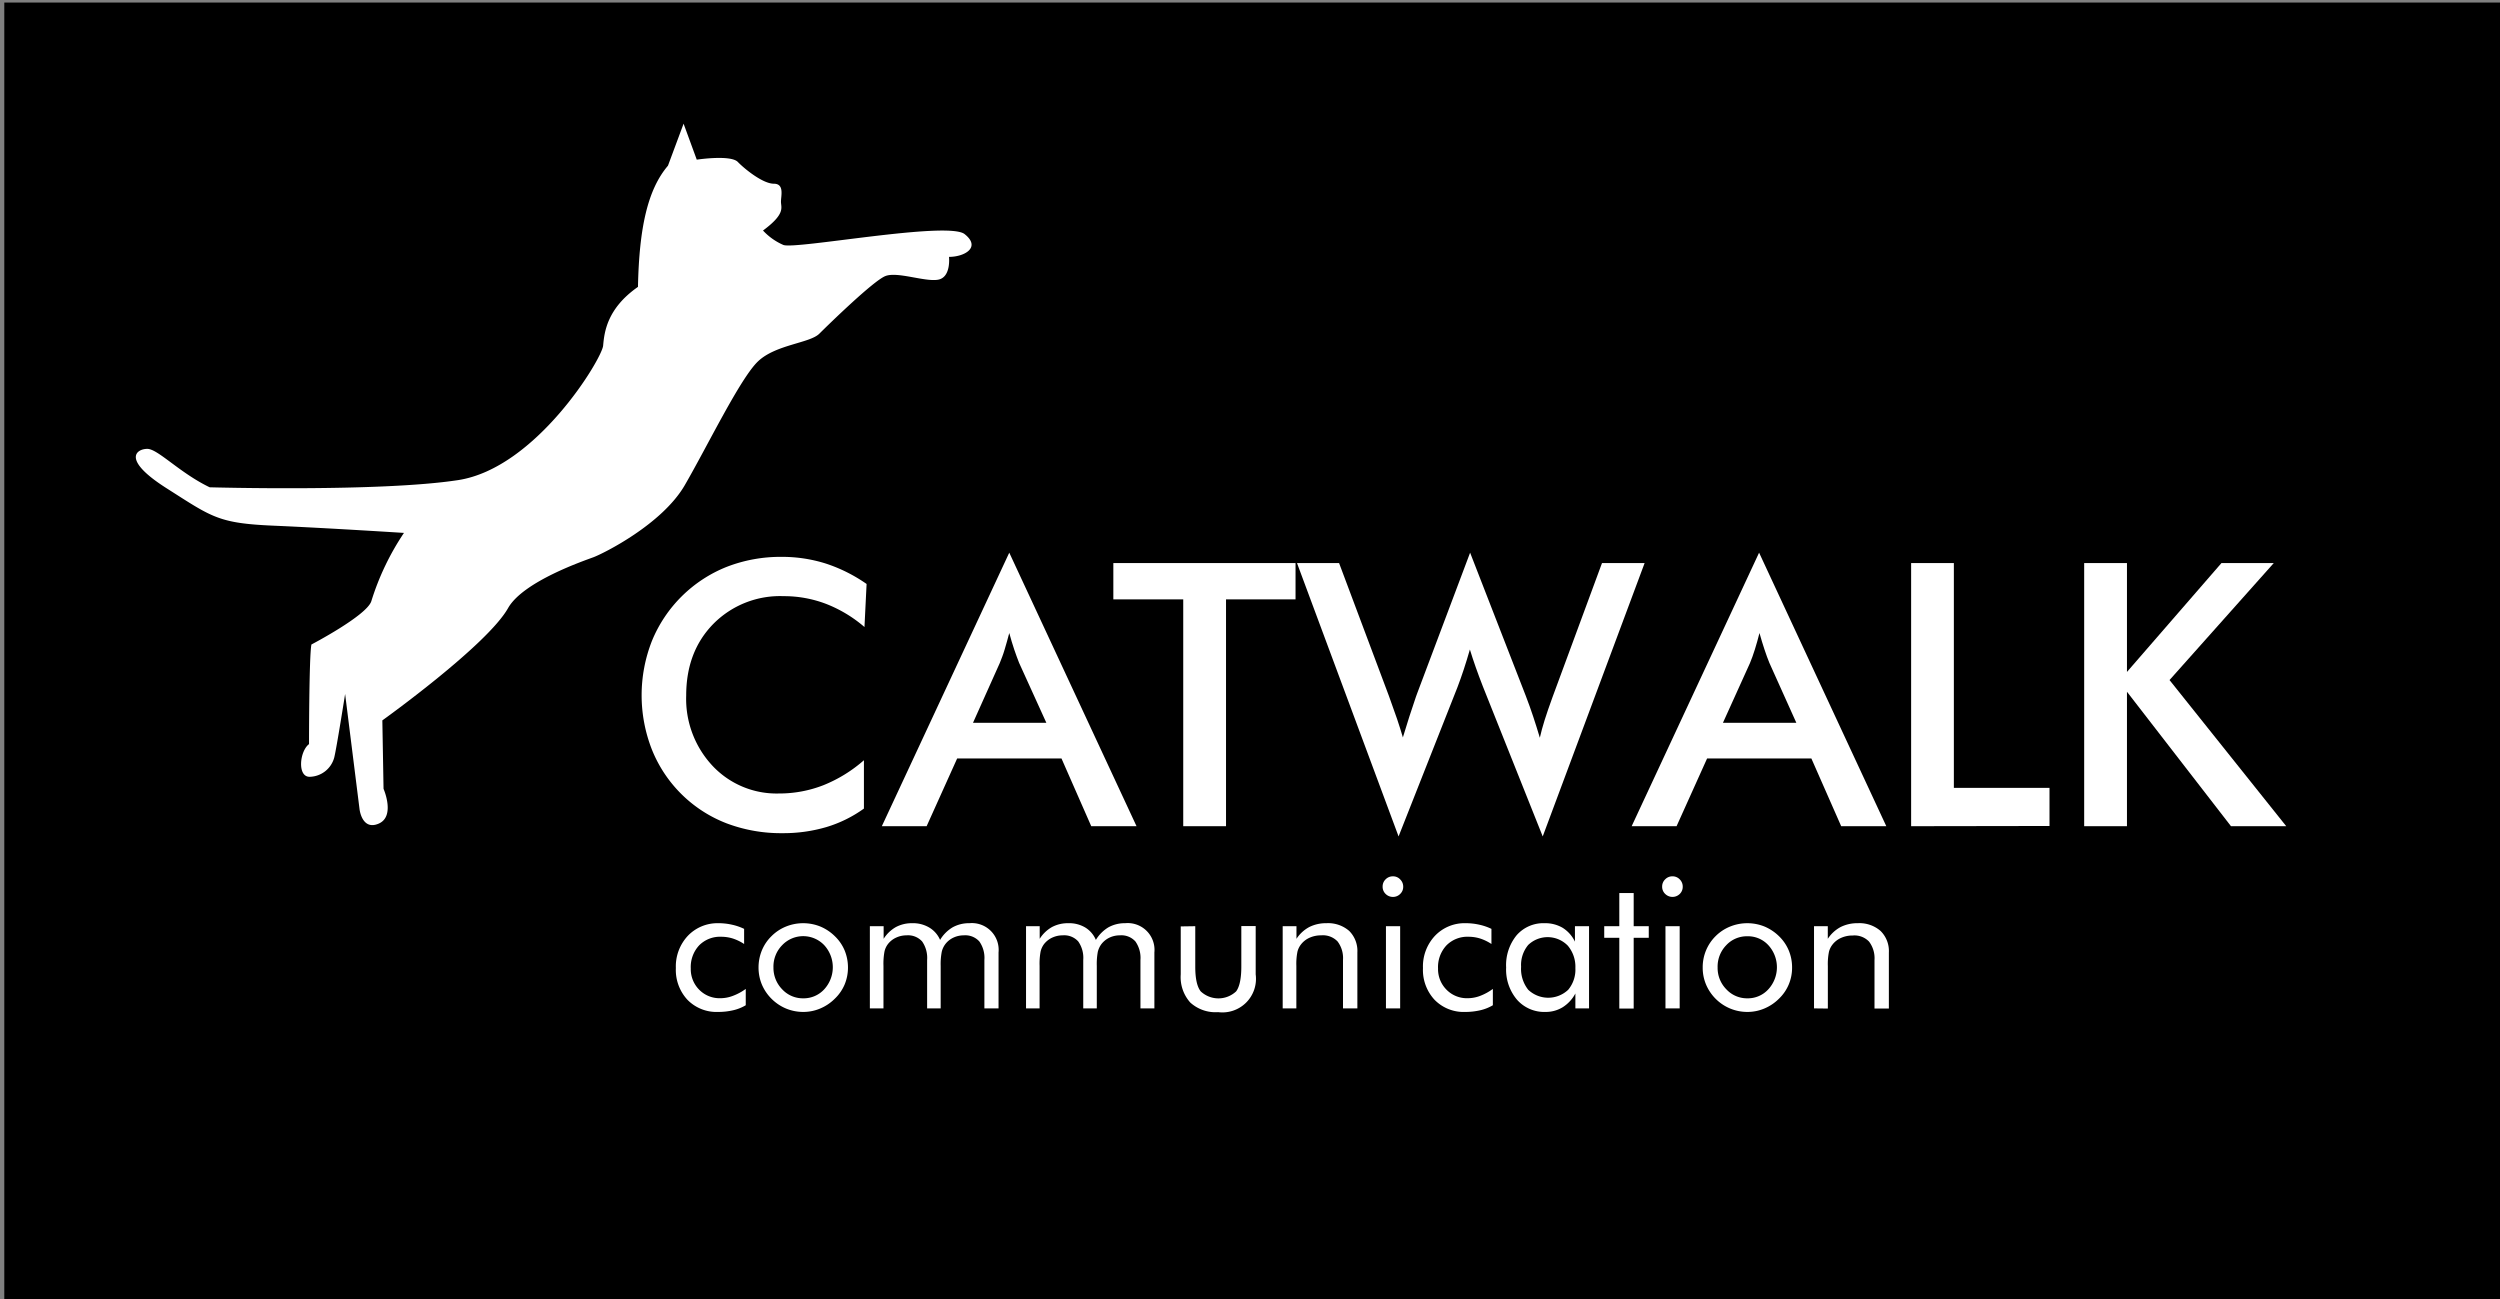 <svg xmlns="http://www.w3.org/2000/svg" viewBox="0 0 459.27 238.67"><rect x="0" y="0" width="459.27" height="238.67" fill="#808080" stroke="none"/><defs><style>.cls-1{fill:#fff;}</style></defs><title>LOGO_CATWALK</title><g id="Calque_3" data-name="Calque 3"><rect x="0.79" y="0.47" width="458.48" height="238.2"/><path class="cls-1" d="M137,181.67v3a8,8,0,0,1-2.3.92,12,12,0,0,1-2.76.31,7.46,7.46,0,0,1-5.64-2.22,8.05,8.05,0,0,1-2.14-5.84,8.21,8.21,0,0,1,2.21-5.93A7.52,7.52,0,0,1,132,169.6a11.15,11.15,0,0,1,2.45.27,10,10,0,0,1,2.25.77v2.78a8.6,8.6,0,0,0-2.05-1,7.13,7.13,0,0,0-2.14-.33,5.4,5.4,0,0,0-4.08,1.59,5.84,5.84,0,0,0-1.53,4.23,5.35,5.35,0,0,0,1.54,3.9,5.23,5.23,0,0,0,3.87,1.57,6.45,6.45,0,0,0,2.29-.42A9.83,9.83,0,0,0,137,181.67Z"/><path class="cls-1" d="M139.35,177.74a8.25,8.25,0,0,1,.61-3.14,7.82,7.82,0,0,1,1.79-2.64,8,8,0,0,1,2.65-1.75,8.44,8.44,0,0,1,6.3,0,8.46,8.46,0,0,1,2.68,1.79,7.85,7.85,0,0,1,1.79,2.61,8.27,8.27,0,0,1,.61,3.13,8.1,8.1,0,0,1-.61,3.11,7.81,7.81,0,0,1-1.79,2.6,8.36,8.36,0,0,1-2.7,1.82,7.89,7.89,0,0,1-3.11.63,8.24,8.24,0,0,1-3.16-.62,8.34,8.34,0,0,1-2.66-1.78,8.24,8.24,0,0,1-1.79-2.64A8.11,8.11,0,0,1,139.35,177.74Zm2.74,0a5.62,5.62,0,0,0,1.6,4,5.18,5.18,0,0,0,3.88,1.66,5.12,5.12,0,0,0,3.85-1.66,6,6,0,0,0,0-8.1,5.33,5.33,0,0,0-7.73,0A5.6,5.6,0,0,0,142.09,177.74Z"/><path class="cls-1" d="M180.84,185.25v-8.9a5.23,5.23,0,0,0-.93-3.4,3.46,3.46,0,0,0-2.84-1.12,4.42,4.42,0,0,0-1.92.42,4,4,0,0,0-1.49,1.2,3.79,3.79,0,0,0-.65,1.39,12,12,0,0,0-.2,2.6v7.81h-2.49v-8.9a5.29,5.29,0,0,0-.92-3.4,3.47,3.47,0,0,0-2.84-1.12,4.51,4.51,0,0,0-1.94.42,4,4,0,0,0-1.51,1.2,3.52,3.52,0,0,0-.62,1.34,12.25,12.25,0,0,0-.19,2.65v7.81h-2.5v-15.1h2.53v2.32a6.41,6.41,0,0,1,2.25-2.16,6.21,6.21,0,0,1,3-.71,5.83,5.83,0,0,1,3.12.79,4.87,4.87,0,0,1,2,2.28,6.68,6.68,0,0,1,2.3-2.31,6.17,6.17,0,0,1,3.08-.76,4.92,4.92,0,0,1,5.36,5.37v10.28Z"/><path class="cls-1" d="M209.51,185.25v-8.9a5.23,5.23,0,0,0-.93-3.4,3.44,3.44,0,0,0-2.83-1.12,4.43,4.43,0,0,0-1.93.42,4.13,4.13,0,0,0-1.49,1.2,4,4,0,0,0-.65,1.39,12.15,12.15,0,0,0-.19,2.6v7.81H199v-8.9a5.23,5.23,0,0,0-.92-3.4,3.46,3.46,0,0,0-2.84-1.12,4.54,4.54,0,0,0-1.94.42,4.11,4.11,0,0,0-1.51,1.2,3.67,3.67,0,0,0-.62,1.34,12.25,12.25,0,0,0-.19,2.65v7.81h-2.49v-15.1H191v2.32a6.41,6.41,0,0,1,2.25-2.16,6.21,6.21,0,0,1,3-.71,5.78,5.78,0,0,1,3.12.79,4.87,4.87,0,0,1,1.95,2.28,6.77,6.77,0,0,1,2.3-2.31,6.19,6.19,0,0,1,3.08-.76,4.92,4.92,0,0,1,5.37,5.37v10.28Z"/><path class="cls-1" d="M219.58,170.15v7.43c0,2.16.32,3.68,1,4.54a4.75,4.75,0,0,0,6.51,0c.63-.85.95-2.37.95-4.56v-7.43h2.64V179a6.17,6.17,0,0,1-6.9,6.94,6.89,6.89,0,0,1-5.12-1.77,7,7,0,0,1-1.75-5.17v-8.81Z"/><path class="cls-1" d="M235.64,185.25v-15.1h2.53v2.32a6.48,6.48,0,0,1,2.34-2.16,6.83,6.83,0,0,1,3.17-.71,5.88,5.88,0,0,1,4.18,1.42,5.18,5.18,0,0,1,1.5,3.95v10.28h-2.64v-8.9a5.06,5.06,0,0,0-1-3.4,3.71,3.71,0,0,0-3-1.12,5.11,5.11,0,0,0-2.1.42,4.11,4.11,0,0,0-1.58,1.2,3.59,3.59,0,0,0-.68,1.35,11.33,11.33,0,0,0-.21,2.64v7.81Z"/><path class="cls-1" d="M254,162.87a1.8,1.8,0,0,1,.55-1.33,1.83,1.83,0,0,1,1.35-.55,1.75,1.75,0,0,1,1.32.56,1.84,1.84,0,0,1,.56,1.35,1.77,1.77,0,0,1-.55,1.32,1.83,1.83,0,0,1-1.33.55,1.87,1.87,0,0,1-1.35-.55A1.8,1.8,0,0,1,254,162.87Zm.61,22.38v-15.1h2.61v15.1Z"/><path class="cls-1" d="M274.25,181.67v3a8,8,0,0,1-2.3.92,12,12,0,0,1-2.77.31,7.45,7.45,0,0,1-5.63-2.22,8.05,8.05,0,0,1-2.14-5.84,8.21,8.21,0,0,1,2.21-5.93,7.5,7.5,0,0,1,5.66-2.31,11.17,11.17,0,0,1,2.46.27,10.13,10.13,0,0,1,2.25.77v2.78a8.6,8.6,0,0,0-2.05-1,7.13,7.13,0,0,0-2.14-.33,5.4,5.4,0,0,0-4.08,1.59,5.85,5.85,0,0,0-1.54,4.23,5.35,5.35,0,0,0,1.55,3.9,5.23,5.23,0,0,0,3.87,1.57,6.49,6.49,0,0,0,2.29-.42A9.83,9.83,0,0,0,274.25,181.67Z"/><path class="cls-1" d="M291.92,170.15v15.1h-2.51v-2.74a6.68,6.68,0,0,1-2.32,2.52,5.91,5.91,0,0,1-3.16.87,6.67,6.67,0,0,1-5.24-2.24,8.55,8.55,0,0,1-2-5.92,8.66,8.66,0,0,1,1.93-5.93,6.51,6.51,0,0,1,5.16-2.21,6.28,6.28,0,0,1,3.3.85,6.1,6.1,0,0,1,2.25,2.54v-2.84Zm-2.51,7.69a6,6,0,0,0-1.4-4.12,5.16,5.16,0,0,0-7.27-.12,5.74,5.74,0,0,0-1.3,4,6.16,6.16,0,0,0,1.31,4.23,5.34,5.34,0,0,0,7.34,0A5.78,5.78,0,0,0,289.41,177.84Z"/><path class="cls-1" d="M297.48,172.28h-2.77v-2.13h2.77v-6.09h2.64v6.09h2.77v2.13h-2.77v13h-2.64Z"/><path class="cls-1" d="M305.35,162.87a1.81,1.81,0,0,1,.56-1.33,1.8,1.8,0,0,1,1.34-.55,1.78,1.78,0,0,1,1.33.56,1.83,1.83,0,0,1,.55,1.35,1.8,1.8,0,0,1-.54,1.32,1.91,1.91,0,0,1-2.68,0A1.81,1.81,0,0,1,305.35,162.87Zm.61,22.38v-15.1h2.61v15.1Z"/><path class="cls-1" d="M312.8,177.74a8.06,8.06,0,0,1,.61-3.14,7.94,7.94,0,0,1,1.78-2.64,8,8,0,0,1,2.66-1.75,8.44,8.44,0,0,1,6.3,0,8.57,8.57,0,0,1,2.68,1.79,7.82,7.82,0,0,1,1.78,2.61,8.08,8.08,0,0,1,.61,3.13,7.91,7.91,0,0,1-.61,3.11,7.78,7.78,0,0,1-1.78,2.6,8.36,8.36,0,0,1-2.7,1.82,7.93,7.93,0,0,1-3.11.63,8.2,8.2,0,0,1-3.16-.62,8.26,8.26,0,0,1-4.45-4.42A7.93,7.93,0,0,1,312.8,177.74Zm2.74,0a5.58,5.58,0,0,0,1.6,4,5.18,5.18,0,0,0,3.88,1.66,5.08,5.08,0,0,0,3.84-1.66,6,6,0,0,0,0-8.1A5.08,5.08,0,0,0,321,172a5.17,5.17,0,0,0-3.89,1.66A5.63,5.63,0,0,0,315.54,177.74Z"/><path class="cls-1" d="M333.25,185.25v-15.1h2.53v2.32a6.48,6.48,0,0,1,2.34-2.16,6.83,6.83,0,0,1,3.17-.71,5.88,5.88,0,0,1,4.18,1.42A5.18,5.18,0,0,1,347,175v10.28h-2.64v-8.9a5.06,5.06,0,0,0-1-3.4,3.7,3.7,0,0,0-3-1.12,5.11,5.11,0,0,0-2.1.42,4.11,4.11,0,0,0-1.58,1.2,3.59,3.59,0,0,0-.68,1.35,11.33,11.33,0,0,0-.21,2.64v7.81Z"/><path class="cls-1" d="M158.81,115.19a24.25,24.25,0,0,0-7.05-4.25,21.63,21.63,0,0,0-7.81-1.42,17.22,17.22,0,0,0-12.89,5.08q-5,5.09-5,13.17a18,18,0,0,0,4.83,12.91,16.13,16.13,0,0,0,12.2,5.09,22.24,22.24,0,0,0,8.17-1.52,25.8,25.8,0,0,0,7.45-4.59v8.88a23.13,23.13,0,0,1-6.9,3.4,27.9,27.9,0,0,1-8.09,1.12,28.24,28.24,0,0,1-10.25-1.81,24.14,24.14,0,0,1-13.7-13.52,27.29,27.29,0,0,1,0-20,24.73,24.73,0,0,1,13.75-13.6,27.27,27.27,0,0,1,10.07-1.83,26.61,26.61,0,0,1,8.12,1.23,28.57,28.57,0,0,1,7.49,3.75Z"/><path class="cls-1" d="M200.47,151.78,195,139.33H175.84l-5.61,12.45H162l23.41-50.25,23.38,50.25Zm-21.72-19h13.47l-5-11c-.28-.71-.58-1.52-.89-2.43s-.61-1.93-.92-3.06c-.27,1.06-.55,2-.84,3s-.6,1.75-.91,2.53Z"/><path class="cls-1" d="M225.23,110.11v41.67h-7.86V110.11H204.53v-6.67H238v6.67Z"/><path class="cls-1" d="M238.27,103.44H246l9.15,24.4q.88,2.41,1.5,4.23c.41,1.21.76,2.34,1.07,3.4q1.15-3.84,2.41-7.5l.23-.63,9.71-25.81,10.23,26.31c.49,1.28.95,2.55,1.37,3.83s.83,2.56,1.21,3.86c.22-1,.52-2.08.89-3.27s.86-2.59,1.45-4.22l9.08-24.6h7.83l-18.72,50.22-11-27.57c-.48-1.23-.92-2.42-1.32-3.55s-.75-2.21-1.06-3.22c-.37,1.3-.75,2.52-1.12,3.65s-.76,2.22-1.15,3.25l-10.83,27.44Z"/><path class="cls-1" d="M338.24,151.78l-5.48-12.45H313.61L308,151.78h-8.25l23.41-50.25,23.37,50.25Zm-21.72-19H330l-4.95-11c-.29-.71-.59-1.52-.89-2.43s-.62-1.93-.93-3.06c-.26,1.06-.54,2-.84,3s-.6,1.75-.91,2.53Z"/><path class="cls-1" d="M351.09,151.78V103.44h7.85v41.3h17.57v7Z"/><path class="cls-1" d="M382.88,151.78V103.44h7.86v20l17.36-20h9.61l-19.15,21.49L420,151.78H409.85l-19.11-24.7v24.7Z"/><path class="cls-1" d="M128,29.33l-2.42-6.61-2.87,7.72c-3.75,4.4-5.29,11.46-5.51,22.26-5.73,4-6.18,8.38-6.4,10.8S98.49,86,84.16,88.2s-45.64,1.32-45.64,1.32C33,86.87,29,82.46,27.06,82.46s-4.85,1.9,3.53,7.23,9.48,6.44,19.62,6.88,24,1.33,24,1.33a48,48,0,0,0-6,12.56c-.88,2.65-11,7.94-11,7.94-.44,2.2-.44,18.3-.44,18.3-1.76,1.32-2.2,6.17.22,6a4.77,4.77,0,0,0,4.41-3.53c.44-1.76,2-11.68,2-11.68l2.65,21.16s.44,4,3.53,2.65.88-6.39.88-6.39l-.22-12.57s19.4-13.89,23.15-20.72c2.86-4.85,13.89-8.6,15.65-9.26s12.57-6,16.76-13.23S136,69.46,139.27,66.37s9.48-3.31,11.25-5.07,9.92-9.7,12.12-10.58,7.28,1.1,9.7.66,2-4.19,2-4.19c2.86,0,5.95-1.76,2.86-4.19s-31.08,2.87-33.29,2a11.14,11.14,0,0,1-3.74-2.65c4.18-3.09,3.3-4.19,3.3-5.29s.66-3.31-1.32-3.31-5.29-2.64-6.61-4S128,29.33,128,29.33Z"/></g></svg>